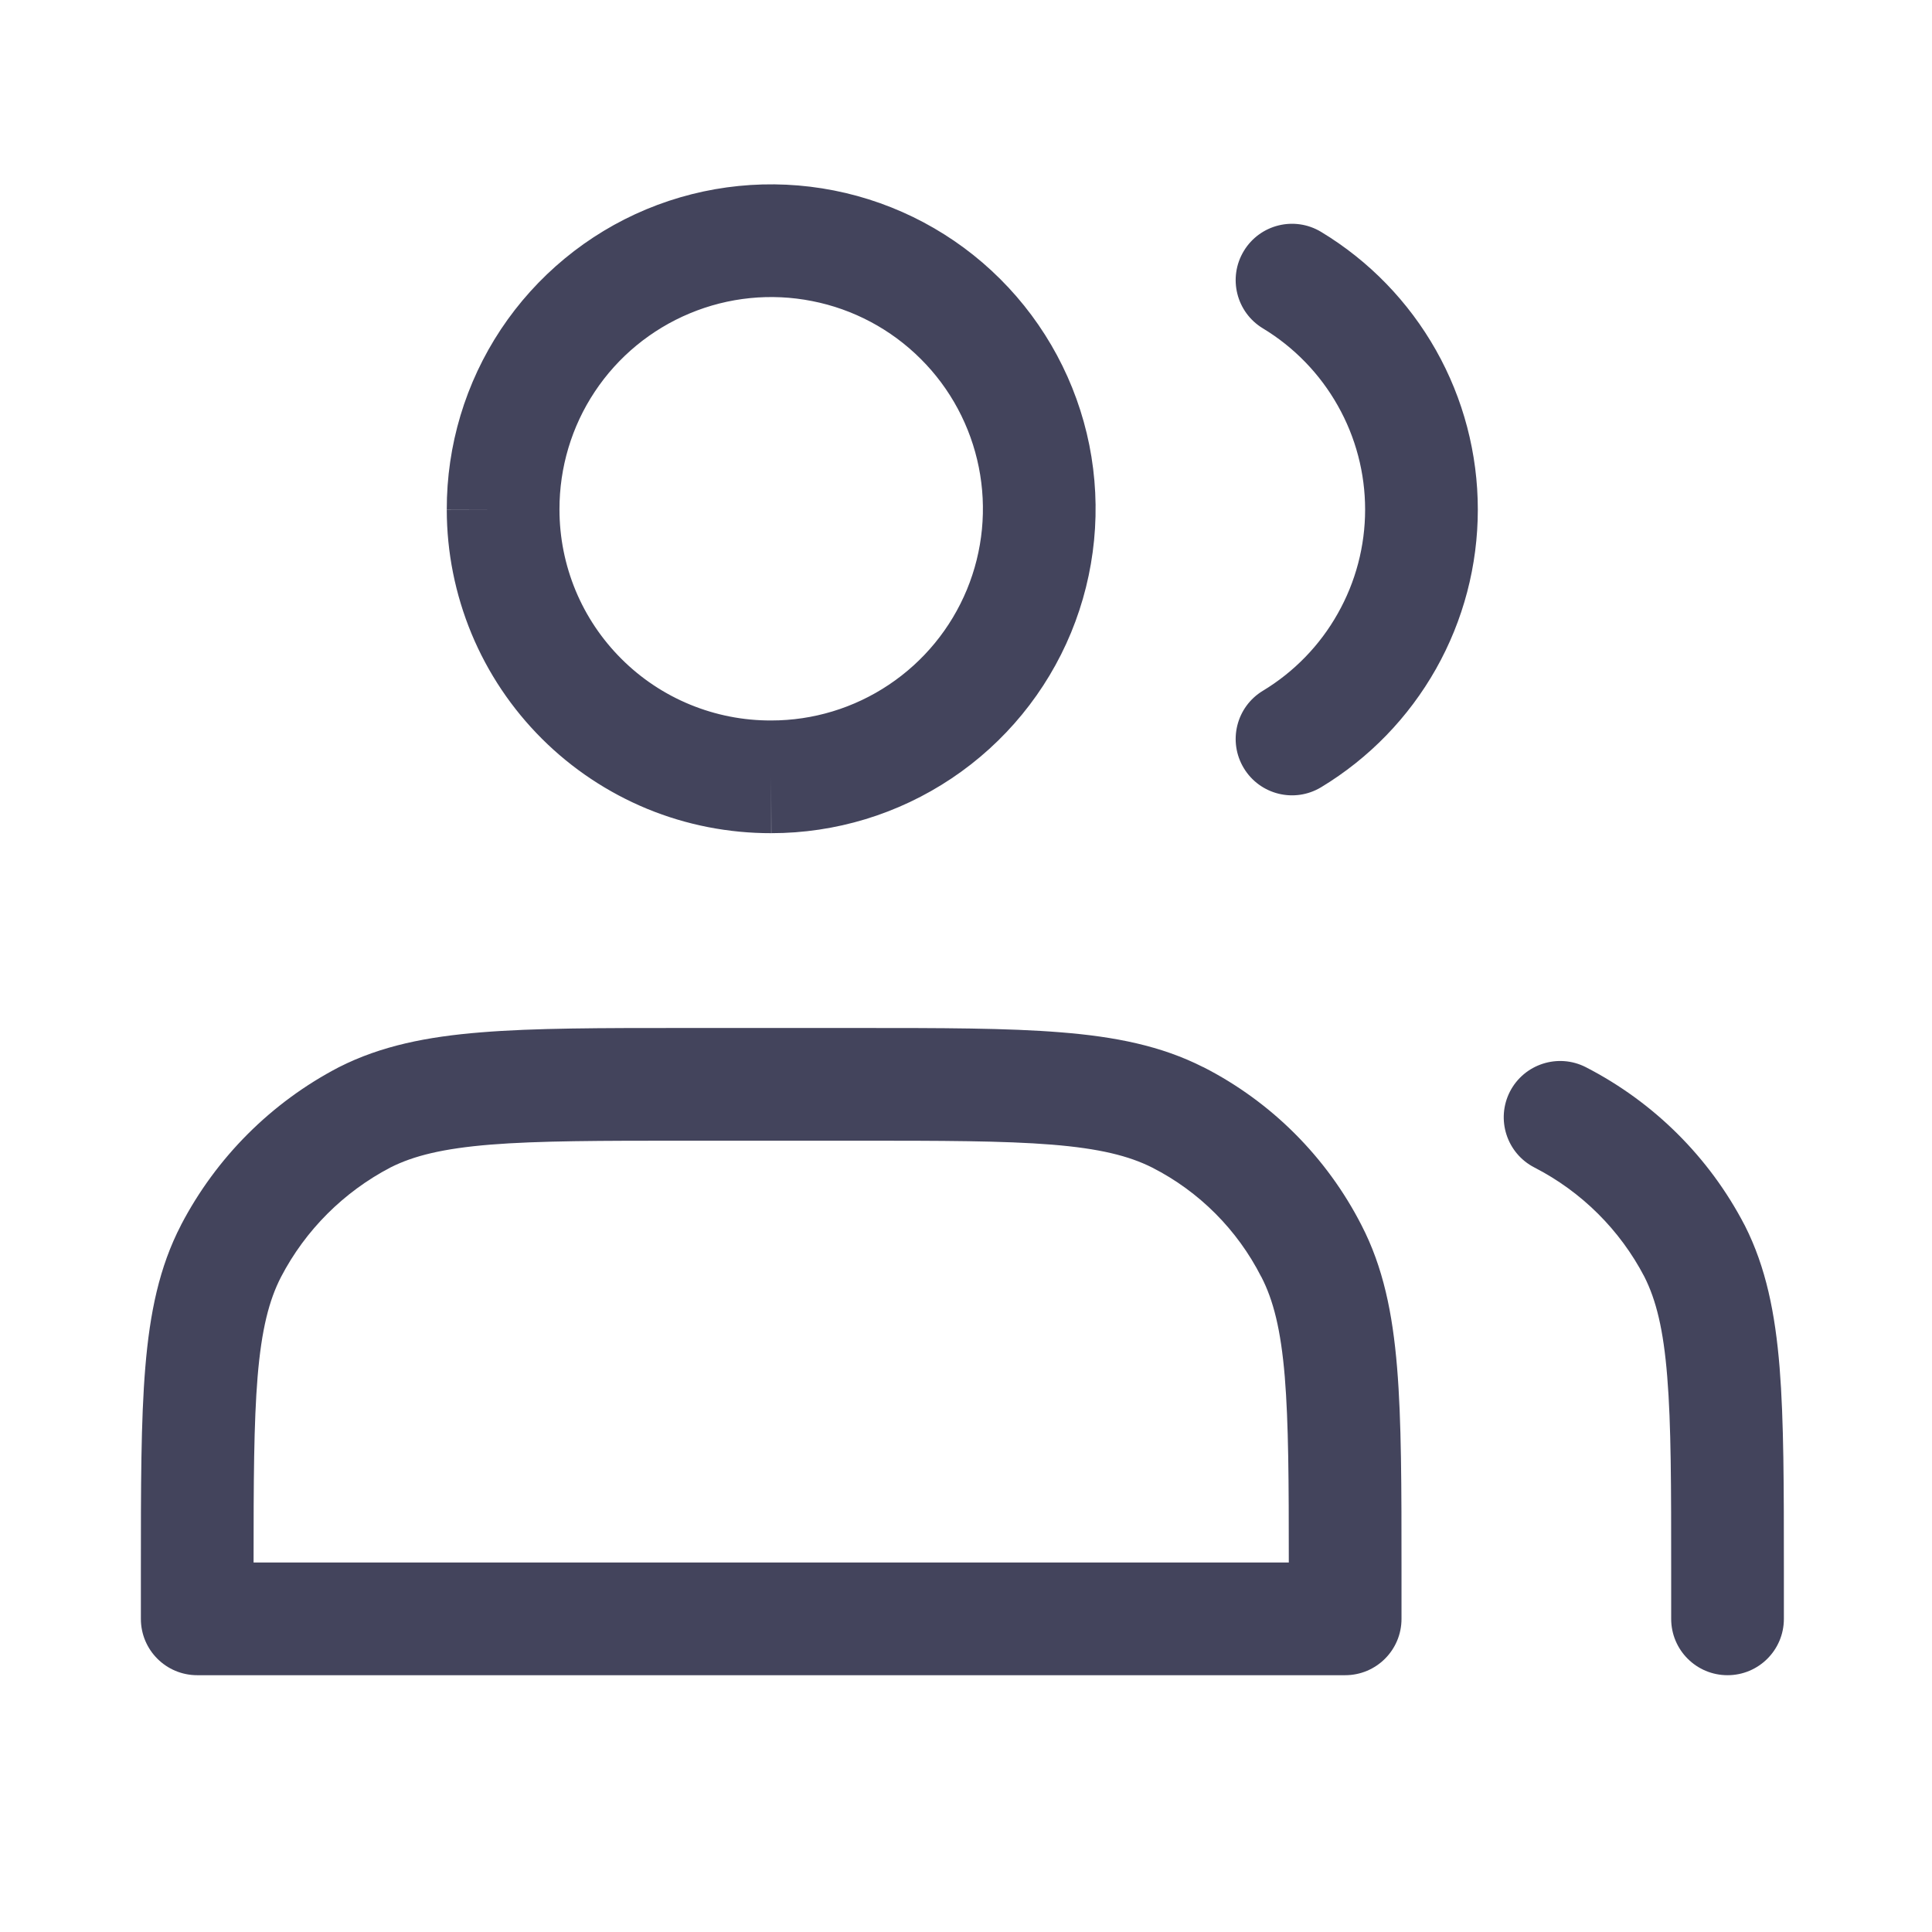 <svg width="24" height="24" viewBox="0 0 24 24" fill="none" xmlns="http://www.w3.org/2000/svg"><path d="M10.359 2.366C9.576 2.212 8.766 2.293 8.029 2.6C7.293 2.907 6.665 3.426 6.223 4.09C5.782 4.754 5.548 5.534 5.55 6.331V6.33L6.25 6.33L5.55 6.332L5.55 6.331C5.55 6.86 5.655 7.383 5.857 7.871C6.06 8.36 6.357 8.803 6.732 9.177C7.106 9.55 7.551 9.846 8.04 10.048C8.529 10.249 9.053 10.351 9.581 10.35H9.58L9.58 9.65L9.582 10.35C10.379 10.35 11.158 10.113 11.82 9.67C12.483 9.227 13 8.597 13.305 7.859C13.609 7.122 13.688 6.311 13.532 5.529C13.375 4.747 12.99 4.029 12.425 3.466C11.861 2.903 11.141 2.52 10.359 2.366ZM8.568 3.893C9.049 3.692 9.578 3.639 10.088 3.74C10.599 3.84 11.068 4.09 11.437 4.458C11.806 4.825 12.057 5.294 12.159 5.804C12.261 6.314 12.21 6.844 12.011 7.325C11.812 7.806 11.475 8.217 11.042 8.506C10.609 8.796 10.101 8.95 9.58 8.95H9.578C9.233 8.951 8.892 8.884 8.573 8.753C8.254 8.622 7.964 8.429 7.72 8.185C7.476 7.942 7.282 7.653 7.15 7.335C7.018 7.016 6.95 6.675 6.95 6.33L6.95 6.328C6.949 5.807 7.101 5.298 7.389 4.865C7.677 4.431 8.088 4.093 8.568 3.893ZM16.412 2.881C16.081 2.681 15.651 2.787 15.451 3.118C15.251 3.449 15.357 3.879 15.688 4.079C16.075 4.313 16.396 4.644 16.618 5.038C16.841 5.432 16.958 5.877 16.958 6.33C16.958 6.783 16.841 7.228 16.618 7.622C16.396 8.017 16.075 8.347 15.688 8.581C15.357 8.781 15.251 9.211 15.451 9.542C15.651 9.873 16.081 9.979 16.412 9.779C17.006 9.42 17.497 8.914 17.838 8.31C18.179 7.706 18.358 7.024 18.358 6.33C18.358 5.636 18.179 4.954 17.838 4.35C17.497 3.746 17.006 3.24 16.412 2.881ZM8.499 12.77H10.66C11.695 12.77 12.516 12.77 13.178 12.824C13.854 12.878 14.426 12.992 14.946 13.256L14.948 13.256C15.793 13.687 16.481 14.375 16.913 15.22C17.182 15.741 17.299 16.311 17.355 16.987C17.41 17.649 17.41 18.47 17.41 19.509V20.11C17.41 20.497 17.097 20.81 16.71 20.81H2.45C2.063 20.81 1.75 20.497 1.75 20.11V19.509C1.75 18.47 1.75 17.649 1.805 16.987C1.861 16.31 1.978 15.739 2.249 15.218L2.249 15.217C2.686 14.379 3.369 13.696 4.206 13.259L4.214 13.255C4.734 12.992 5.303 12.878 5.978 12.824C6.639 12.77 7.46 12.77 8.499 12.77ZM4.85 14.503C4.269 14.807 3.794 15.281 3.491 15.863C3.342 16.152 3.249 16.515 3.2 17.103C3.153 17.675 3.15 18.401 3.15 19.41H16.01C16.01 18.401 16.007 17.675 15.96 17.103C15.911 16.515 15.818 16.151 15.669 15.862L15.666 15.858C15.369 15.275 14.896 14.801 14.313 14.504C14.023 14.358 13.656 14.267 13.065 14.219C12.466 14.171 11.701 14.17 10.63 14.17H8.53C7.454 14.17 6.689 14.171 6.092 14.219C5.504 14.267 5.139 14.357 4.85 14.503ZM19.7 13.257C19.356 13.081 18.934 13.217 18.757 13.56C18.581 13.905 18.717 14.326 19.061 14.503C19.645 14.803 20.123 15.277 20.427 15.86C20.573 16.149 20.664 16.514 20.711 17.102C20.76 17.699 20.76 18.464 20.76 19.54V20.11C20.76 20.497 21.073 20.81 21.46 20.81C21.847 20.81 22.16 20.497 22.16 20.11V19.509C22.16 18.47 22.16 17.649 22.107 16.989C22.052 16.313 21.938 15.744 21.675 15.224L21.671 15.217C21.233 14.375 20.544 13.691 19.7 13.257Z" fill="#43445C" /></svg>